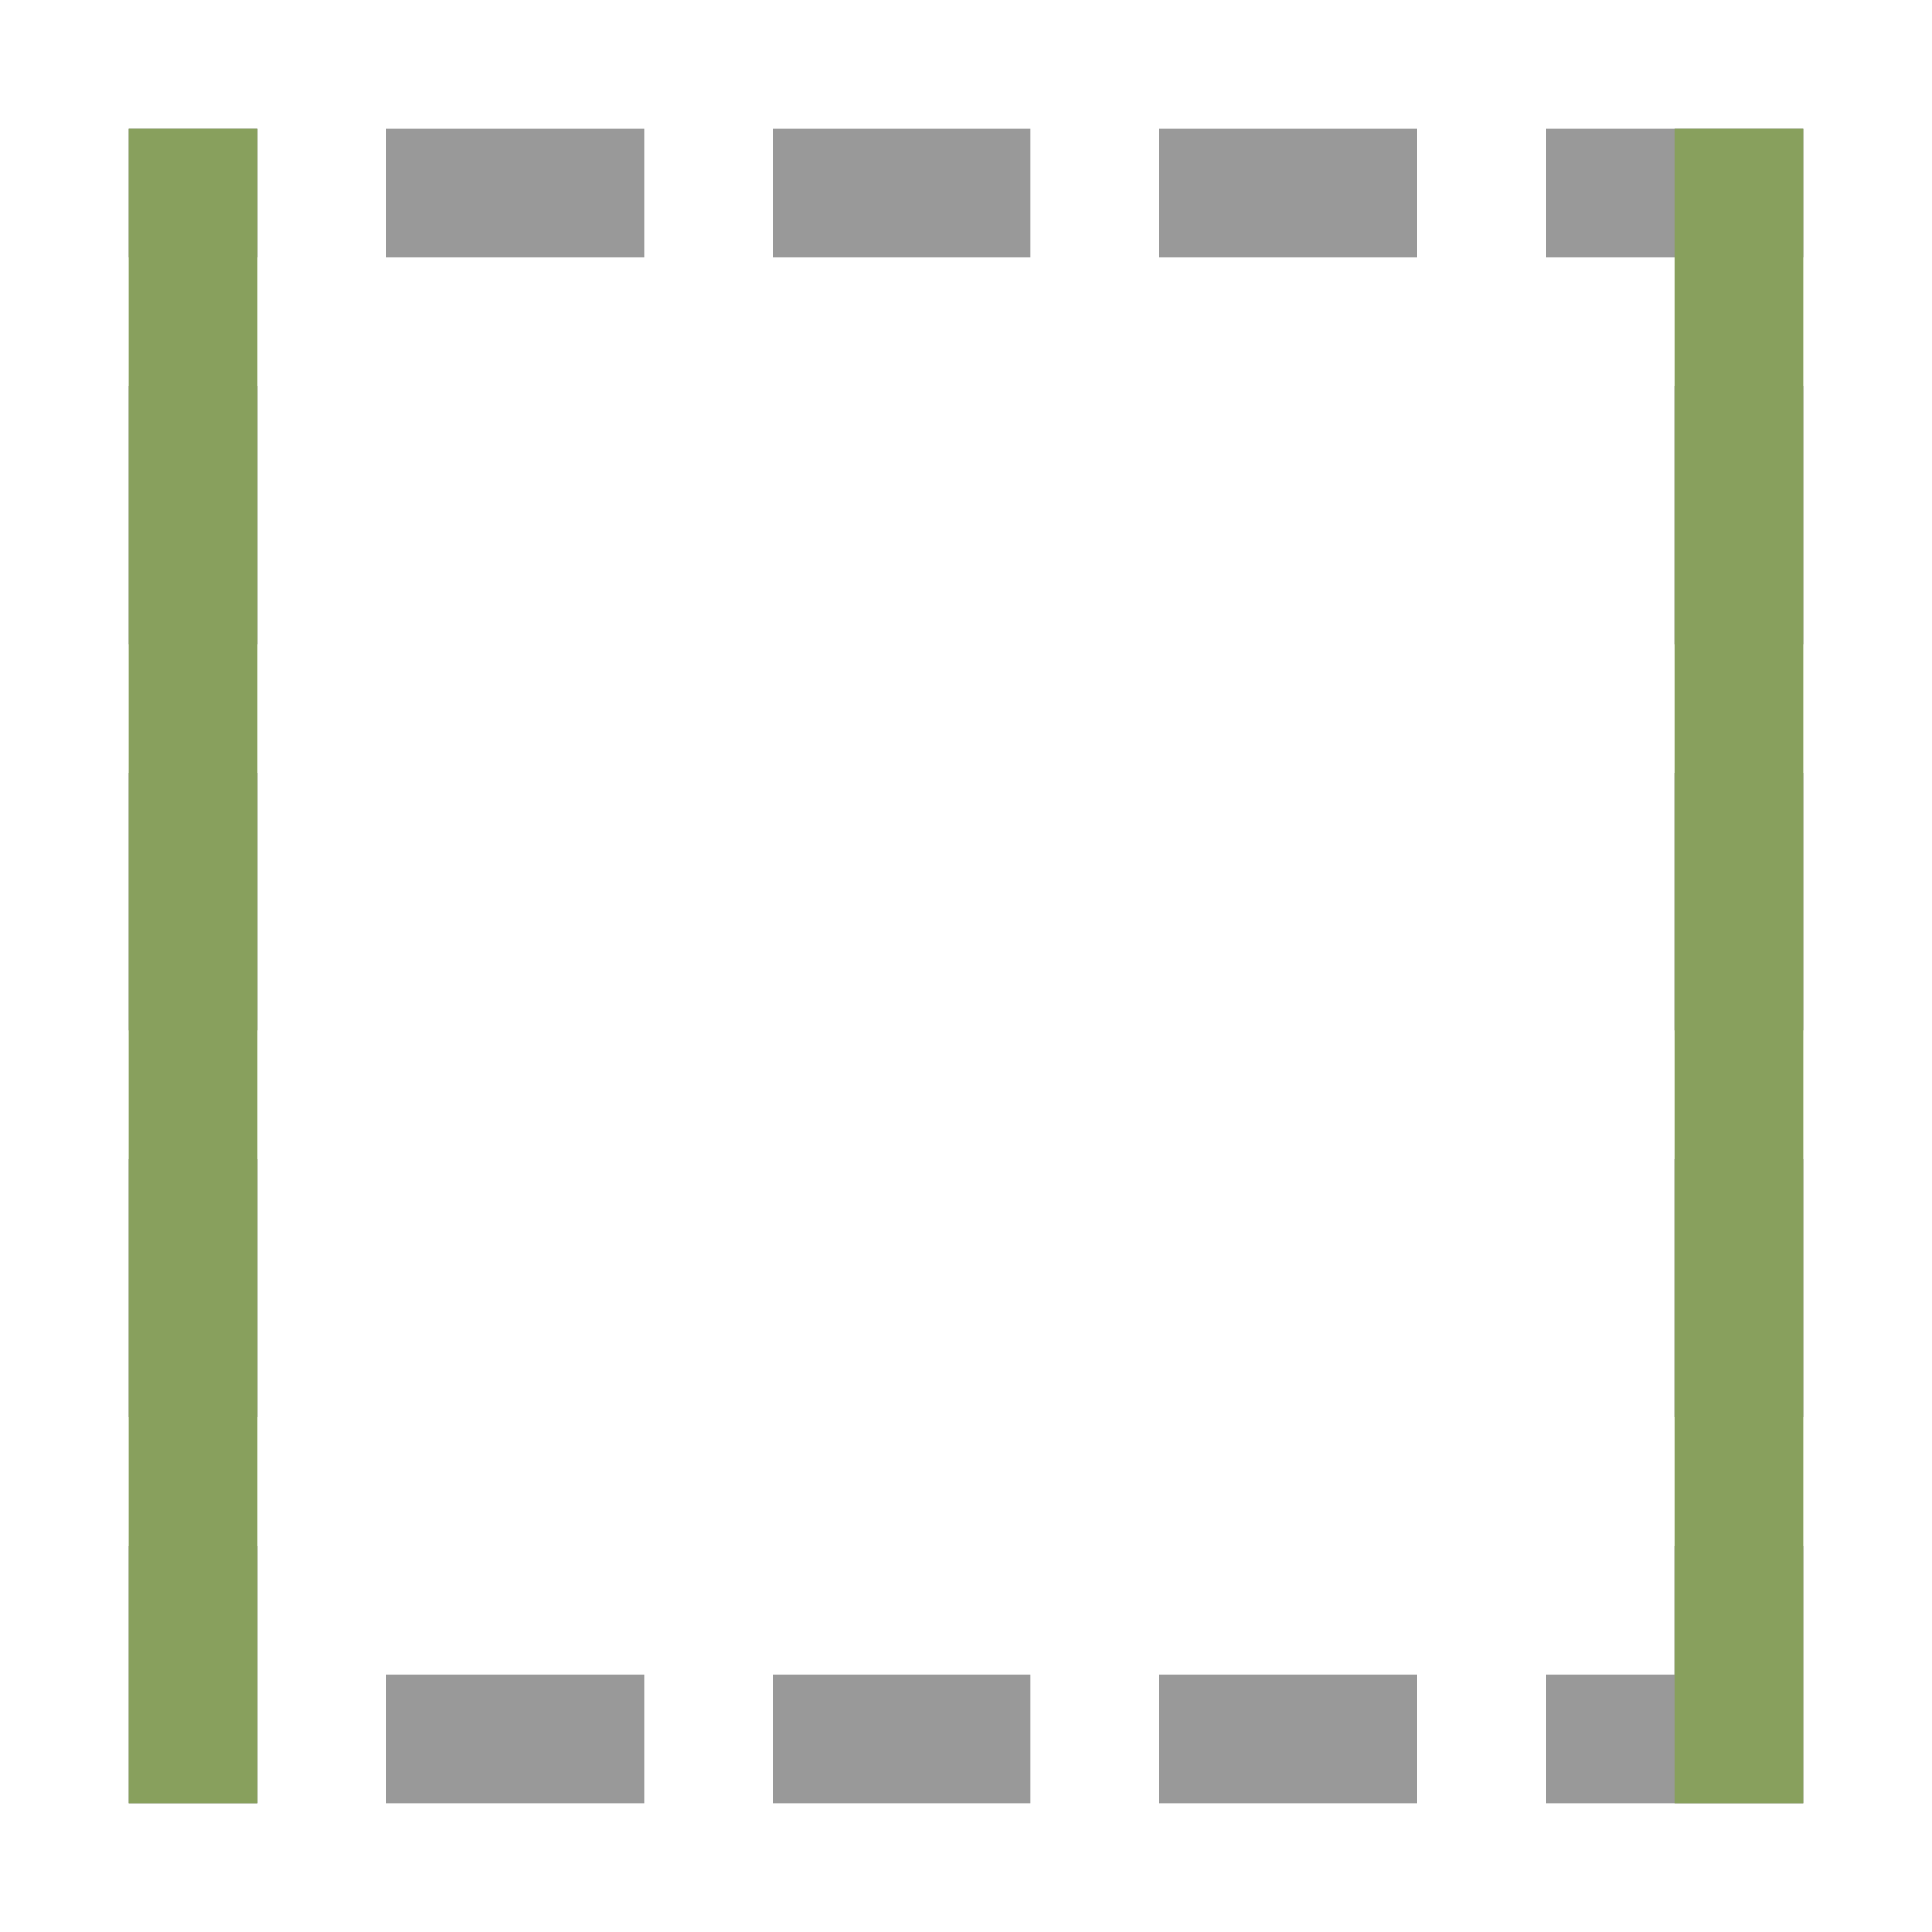 <svg xmlns="http://www.w3.org/2000/svg" height="15" width="15"><path d="M1 1v1h1V1zm2 0v1h2V1zm3 0v1h2V1zm3 0v1h2V1zm3 0v1h2V1h-1zM1 3v2h1V3zm12 0v2h1V3zM1 6v2h1V6zm12 0v2h1V6zM1 9v2h1V9zm12 0v2h1V9zM1 12v2h1v-2zm12 0v1h-1v1h2v-2zM3 13v1h2v-1zm3 0v1h2v-1zm3 0v1h2v-1z" style="opacity:.8;fill:gray;fill-opacity:1"/><path style="fill:#88a05d;fill-rule:evenodd;stroke:none;stroke-width:2;stroke-linecap:round;stroke-linejoin:round;fill-opacity:1" d="M1 1h1v13H1z"/><path style="fill:#88a05d;fill-opacity:1;fill-rule:evenodd;stroke:none;stroke-width:2;stroke-linecap:round;stroke-linejoin:round" d="M13 1h1v13h-1z"/></svg>
